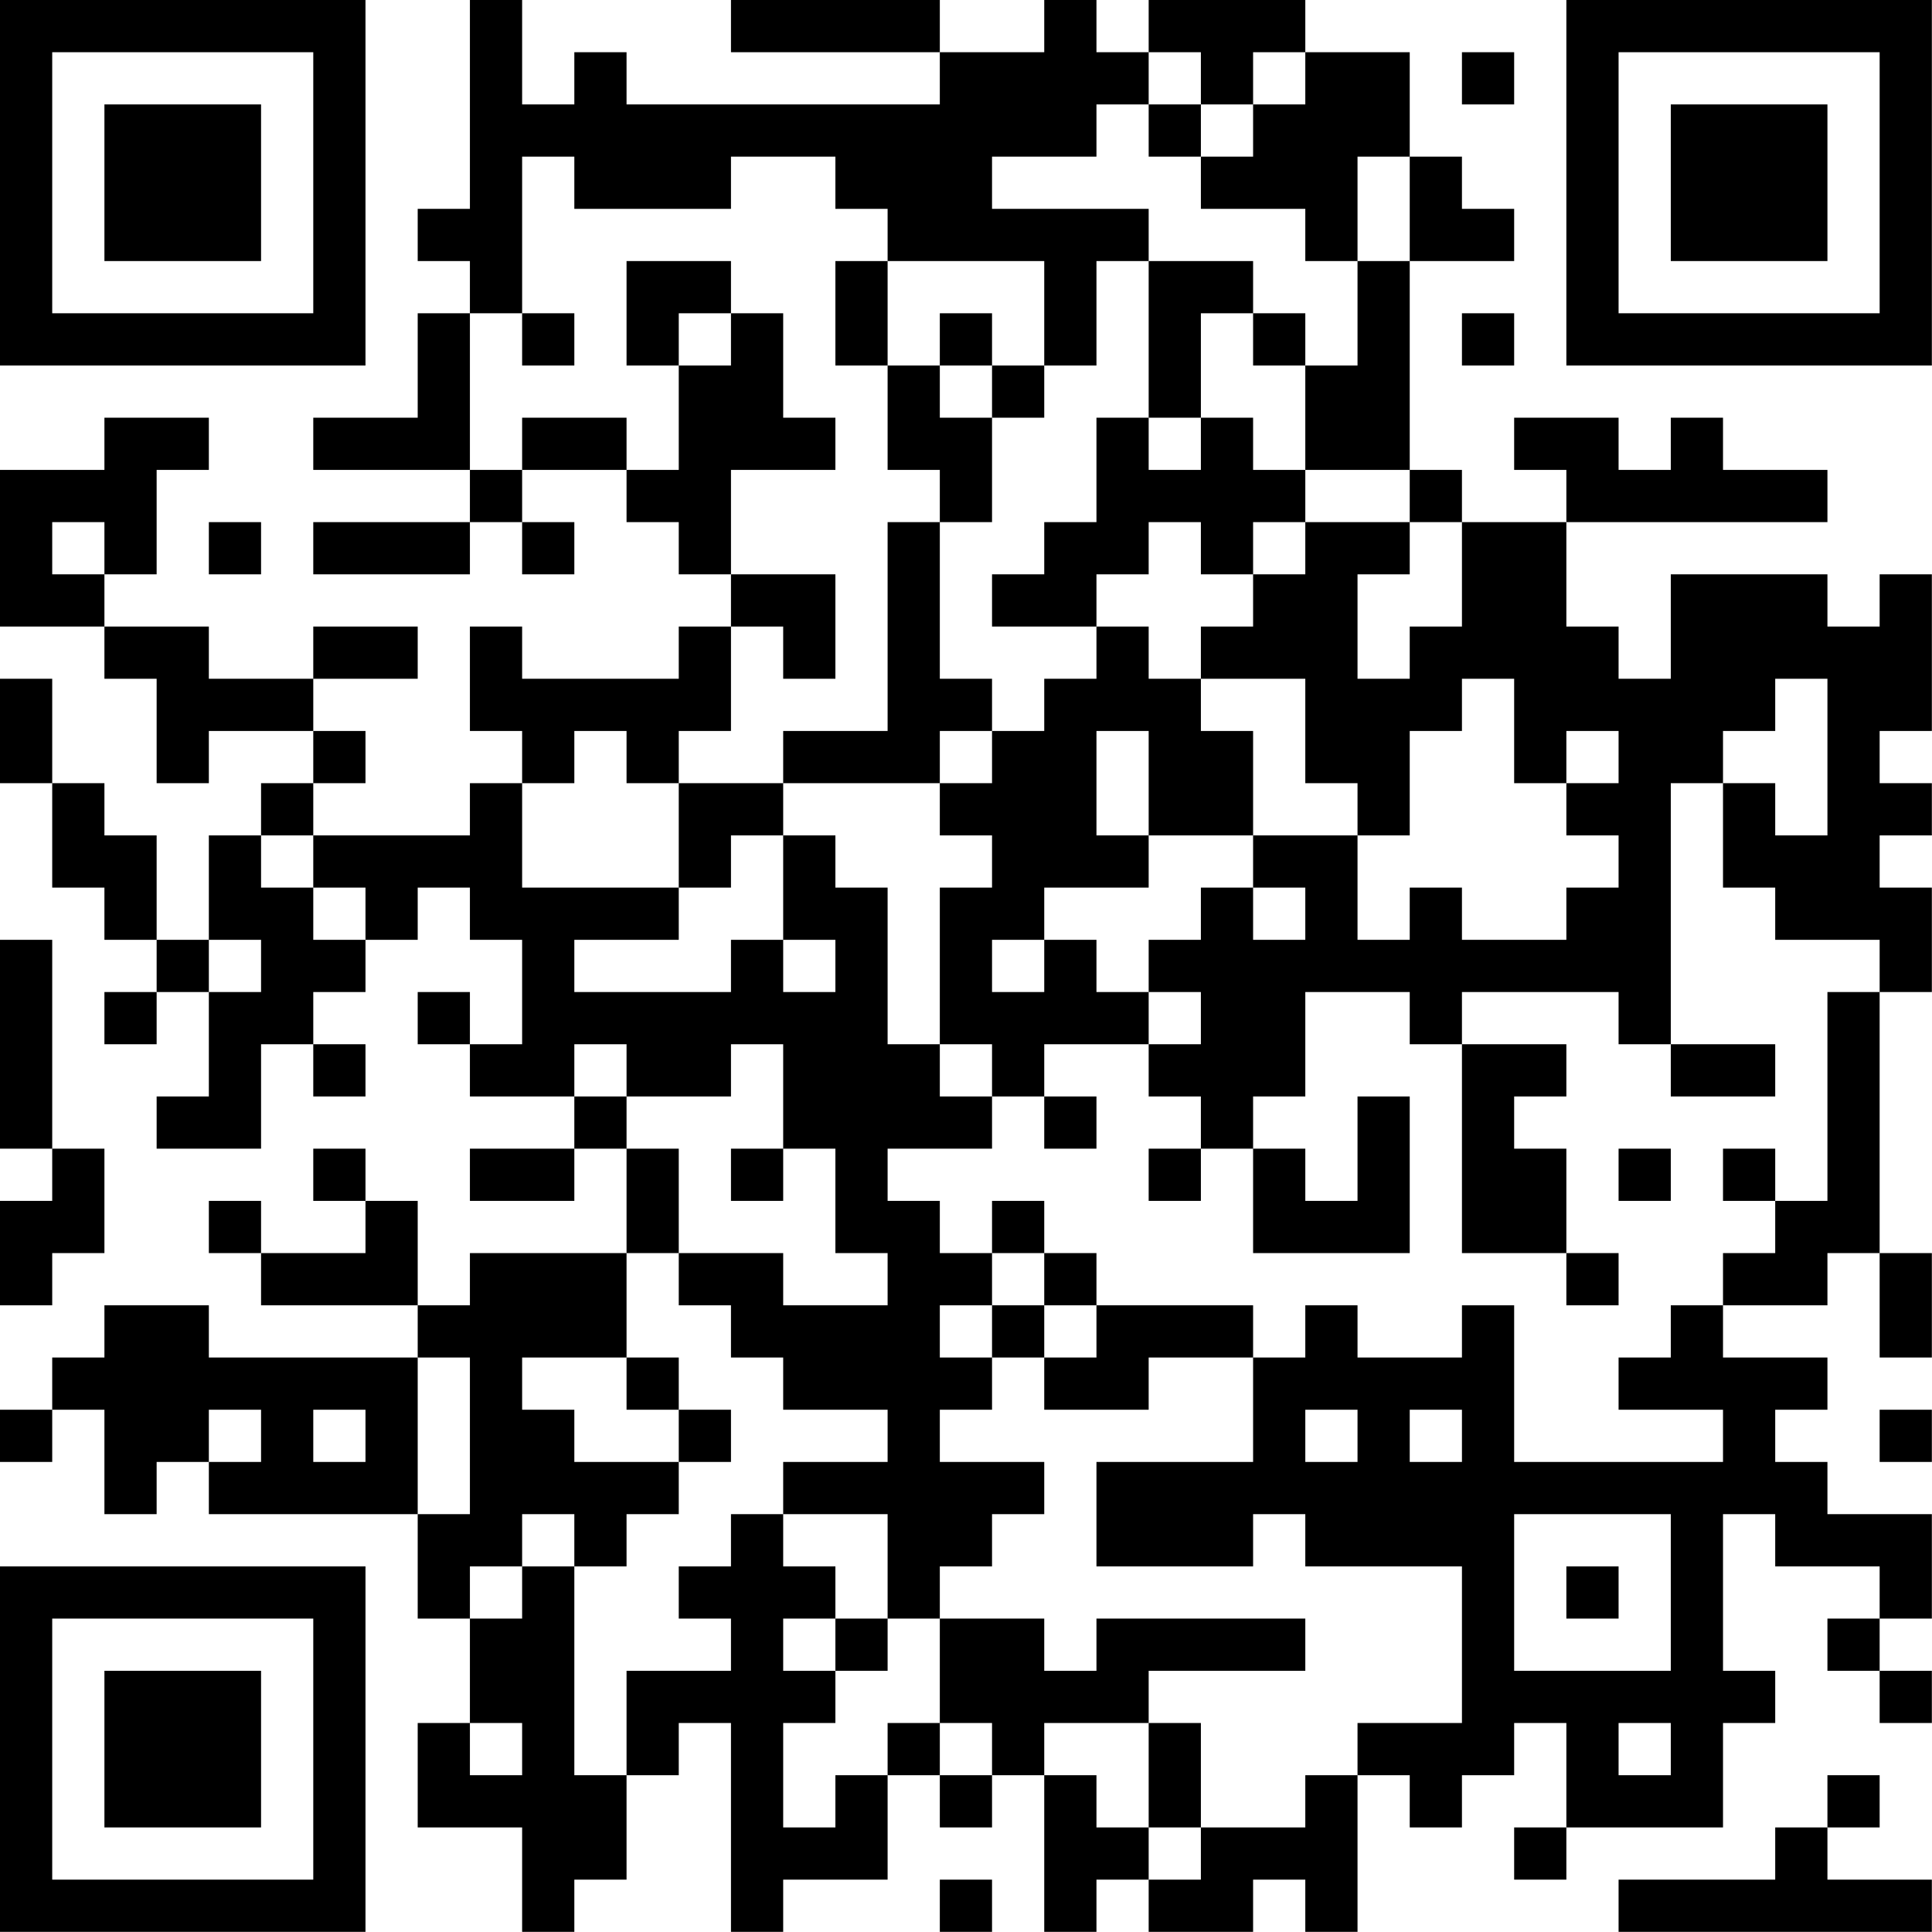 <?xml version="1.0" encoding="UTF-8"?>
<svg xmlns="http://www.w3.org/2000/svg" version="1.1" width="200" height="200" viewBox="0 0 200 200"><rect x="0" y="0" width="200" height="200" fill="#ffffff"/><g transform="scale(5.405)"><g transform="translate(0,0)"><path fill-rule="evenodd" d="M9 0L9 4L8 4L8 5L9 5L9 6L8 6L8 8L6 8L6 9L9 9L9 10L6 10L6 11L9 11L9 10L10 10L10 11L11 11L11 10L10 10L10 9L12 9L12 10L13 10L13 11L14 11L14 12L13 12L13 13L10 13L10 12L9 12L9 14L10 14L10 15L9 15L9 16L6 16L6 15L7 15L7 14L6 14L6 13L8 13L8 12L6 12L6 13L4 13L4 12L2 12L2 11L3 11L3 9L4 9L4 8L2 8L2 9L0 9L0 12L2 12L2 13L3 13L3 15L4 15L4 14L6 14L6 15L5 15L5 16L4 16L4 18L3 18L3 16L2 16L2 15L1 15L1 13L0 13L0 15L1 15L1 17L2 17L2 18L3 18L3 19L2 19L2 20L3 20L3 19L4 19L4 21L3 21L3 22L5 22L5 20L6 20L6 21L7 21L7 20L6 20L6 19L7 19L7 18L8 18L8 17L9 17L9 18L10 18L10 20L9 20L9 19L8 19L8 20L9 20L9 21L11 21L11 22L9 22L9 23L11 23L11 22L12 22L12 24L9 24L9 25L8 25L8 23L7 23L7 22L6 22L6 23L7 23L7 24L5 24L5 23L4 23L4 24L5 24L5 25L8 25L8 26L4 26L4 25L2 25L2 26L1 26L1 27L0 27L0 28L1 28L1 27L2 27L2 29L3 29L3 28L4 28L4 29L8 29L8 31L9 31L9 33L8 33L8 35L10 35L10 37L11 37L11 36L12 36L12 34L13 34L13 33L14 33L14 37L15 37L15 36L17 36L17 34L18 34L18 35L19 35L19 34L20 34L20 37L21 37L21 36L22 36L22 37L24 37L24 36L25 36L25 37L26 37L26 34L27 34L27 35L28 35L28 34L29 34L29 33L30 33L30 35L29 35L29 36L30 36L30 35L33 35L33 33L34 33L34 32L33 32L33 29L34 29L34 30L36 30L36 31L35 31L35 32L36 32L36 33L37 33L37 32L36 32L36 31L37 31L37 29L35 29L35 28L34 28L34 27L35 27L35 26L33 26L33 25L35 25L35 24L36 24L36 26L37 26L37 24L36 24L36 19L37 19L37 17L36 17L36 16L37 16L37 15L36 15L36 14L37 14L37 11L36 11L36 12L35 12L35 11L32 11L32 13L31 13L31 12L30 12L30 10L35 10L35 9L33 9L33 8L32 8L32 9L31 9L31 8L29 8L29 9L30 9L30 10L28 10L28 9L27 9L27 5L29 5L29 4L28 4L28 3L27 3L27 1L25 1L25 0L22 0L22 1L21 1L21 0L20 0L20 1L18 1L18 0L14 0L14 1L18 1L18 2L12 2L12 1L11 1L11 2L10 2L10 0ZM22 1L22 2L21 2L21 3L19 3L19 4L22 4L22 5L21 5L21 7L20 7L20 5L17 5L17 4L16 4L16 3L14 3L14 4L11 4L11 3L10 3L10 6L9 6L9 9L10 9L10 8L12 8L12 9L13 9L13 7L14 7L14 6L15 6L15 8L16 8L16 9L14 9L14 11L16 11L16 13L15 13L15 12L14 12L14 14L13 14L13 15L12 15L12 14L11 14L11 15L10 15L10 17L13 17L13 18L11 18L11 19L14 19L14 18L15 18L15 19L16 19L16 18L15 18L15 16L16 16L16 17L17 17L17 20L18 20L18 21L19 21L19 22L17 22L17 23L18 23L18 24L19 24L19 25L18 25L18 26L19 26L19 27L18 27L18 28L20 28L20 29L19 29L19 30L18 30L18 31L17 31L17 29L15 29L15 28L17 28L17 27L15 27L15 26L14 26L14 25L13 25L13 24L15 24L15 25L17 25L17 24L16 24L16 22L15 22L15 20L14 20L14 21L12 21L12 20L11 20L11 21L12 21L12 22L13 22L13 24L12 24L12 26L10 26L10 27L11 27L11 28L13 28L13 29L12 29L12 30L11 30L11 29L10 29L10 30L9 30L9 31L10 31L10 30L11 30L11 34L12 34L12 32L14 32L14 31L13 31L13 30L14 30L14 29L15 29L15 30L16 30L16 31L15 31L15 32L16 32L16 33L15 33L15 35L16 35L16 34L17 34L17 33L18 33L18 34L19 34L19 33L18 33L18 31L20 31L20 32L21 32L21 31L25 31L25 32L22 32L22 33L20 33L20 34L21 34L21 35L22 35L22 36L23 36L23 35L25 35L25 34L26 34L26 33L28 33L28 30L25 30L25 29L24 29L24 30L21 30L21 28L24 28L24 26L25 26L25 25L26 25L26 26L28 26L28 25L29 25L29 28L33 28L33 27L31 27L31 26L32 26L32 25L33 25L33 24L34 24L34 23L35 23L35 19L36 19L36 18L34 18L34 17L33 17L33 15L34 15L34 16L35 16L35 13L34 13L34 14L33 14L33 15L32 15L32 20L31 20L31 19L28 19L28 20L27 20L27 19L25 19L25 21L24 21L24 22L23 22L23 21L22 21L22 20L23 20L23 19L22 19L22 18L23 18L23 17L24 17L24 18L25 18L25 17L24 17L24 16L26 16L26 18L27 18L27 17L28 17L28 18L30 18L30 17L31 17L31 16L30 16L30 15L31 15L31 14L30 14L30 15L29 15L29 13L28 13L28 14L27 14L27 16L26 16L26 15L25 15L25 13L23 13L23 12L24 12L24 11L25 11L25 10L27 10L27 11L26 11L26 13L27 13L27 12L28 12L28 10L27 10L27 9L25 9L25 7L26 7L26 5L27 5L27 3L26 3L26 5L25 5L25 4L23 4L23 3L24 3L24 2L25 2L25 1L24 1L24 2L23 2L23 1ZM28 1L28 2L29 2L29 1ZM22 2L22 3L23 3L23 2ZM12 5L12 7L13 7L13 6L14 6L14 5ZM16 5L16 7L17 7L17 9L18 9L18 10L17 10L17 14L15 14L15 15L13 15L13 17L14 17L14 16L15 16L15 15L18 15L18 16L19 16L19 17L18 17L18 20L19 20L19 21L20 21L20 22L21 22L21 21L20 21L20 20L22 20L22 19L21 19L21 18L20 18L20 17L22 17L22 16L24 16L24 14L23 14L23 13L22 13L22 12L21 12L21 11L22 11L22 10L23 10L23 11L24 11L24 10L25 10L25 9L24 9L24 8L23 8L23 6L24 6L24 7L25 7L25 6L24 6L24 5L22 5L22 8L21 8L21 10L20 10L20 11L19 11L19 12L21 12L21 13L20 13L20 14L19 14L19 13L18 13L18 10L19 10L19 8L20 8L20 7L19 7L19 6L18 6L18 7L17 7L17 5ZM10 6L10 7L11 7L11 6ZM28 6L28 7L29 7L29 6ZM18 7L18 8L19 8L19 7ZM22 8L22 9L23 9L23 8ZM1 10L1 11L2 11L2 10ZM4 10L4 11L5 11L5 10ZM18 14L18 15L19 15L19 14ZM21 14L21 16L22 16L22 14ZM5 16L5 17L6 17L6 18L7 18L7 17L6 17L6 16ZM0 18L0 22L1 22L1 23L0 23L0 25L1 25L1 24L2 24L2 22L1 22L1 18ZM4 18L4 19L5 19L5 18ZM19 18L19 19L20 19L20 18ZM28 20L28 24L30 24L30 25L31 25L31 24L30 24L30 22L29 22L29 21L30 21L30 20ZM32 20L32 21L34 21L34 20ZM26 21L26 23L25 23L25 22L24 22L24 24L27 24L27 21ZM14 22L14 23L15 23L15 22ZM22 22L22 23L23 23L23 22ZM31 22L31 23L32 23L32 22ZM33 22L33 23L34 23L34 22ZM19 23L19 24L20 24L20 25L19 25L19 26L20 26L20 27L22 27L22 26L24 26L24 25L21 25L21 24L20 24L20 23ZM20 25L20 26L21 26L21 25ZM8 26L8 29L9 29L9 26ZM12 26L12 27L13 27L13 28L14 28L14 27L13 27L13 26ZM4 27L4 28L5 28L5 27ZM6 27L6 28L7 28L7 27ZM25 27L25 28L26 28L26 27ZM27 27L27 28L28 28L28 27ZM36 27L36 28L37 28L37 27ZM29 29L29 32L32 32L32 29ZM30 30L30 31L31 31L31 30ZM16 31L16 32L17 32L17 31ZM9 33L9 34L10 34L10 33ZM22 33L22 35L23 35L23 33ZM31 33L31 34L32 34L32 33ZM35 34L35 35L34 35L34 36L31 36L31 37L37 37L37 36L35 36L35 35L36 35L36 34ZM18 36L18 37L19 37L19 36ZM0 0L0 7L7 7L7 0ZM1 1L1 6L6 6L6 1ZM2 2L2 5L5 5L5 2ZM30 0L30 7L37 7L37 0ZM31 1L31 6L36 6L36 1ZM32 2L32 5L35 5L35 2ZM0 30L0 37L7 37L7 30ZM1 31L1 36L6 36L6 31ZM2 32L2 35L5 35L5 32Z" fill="#000000"/></g></g></svg>
